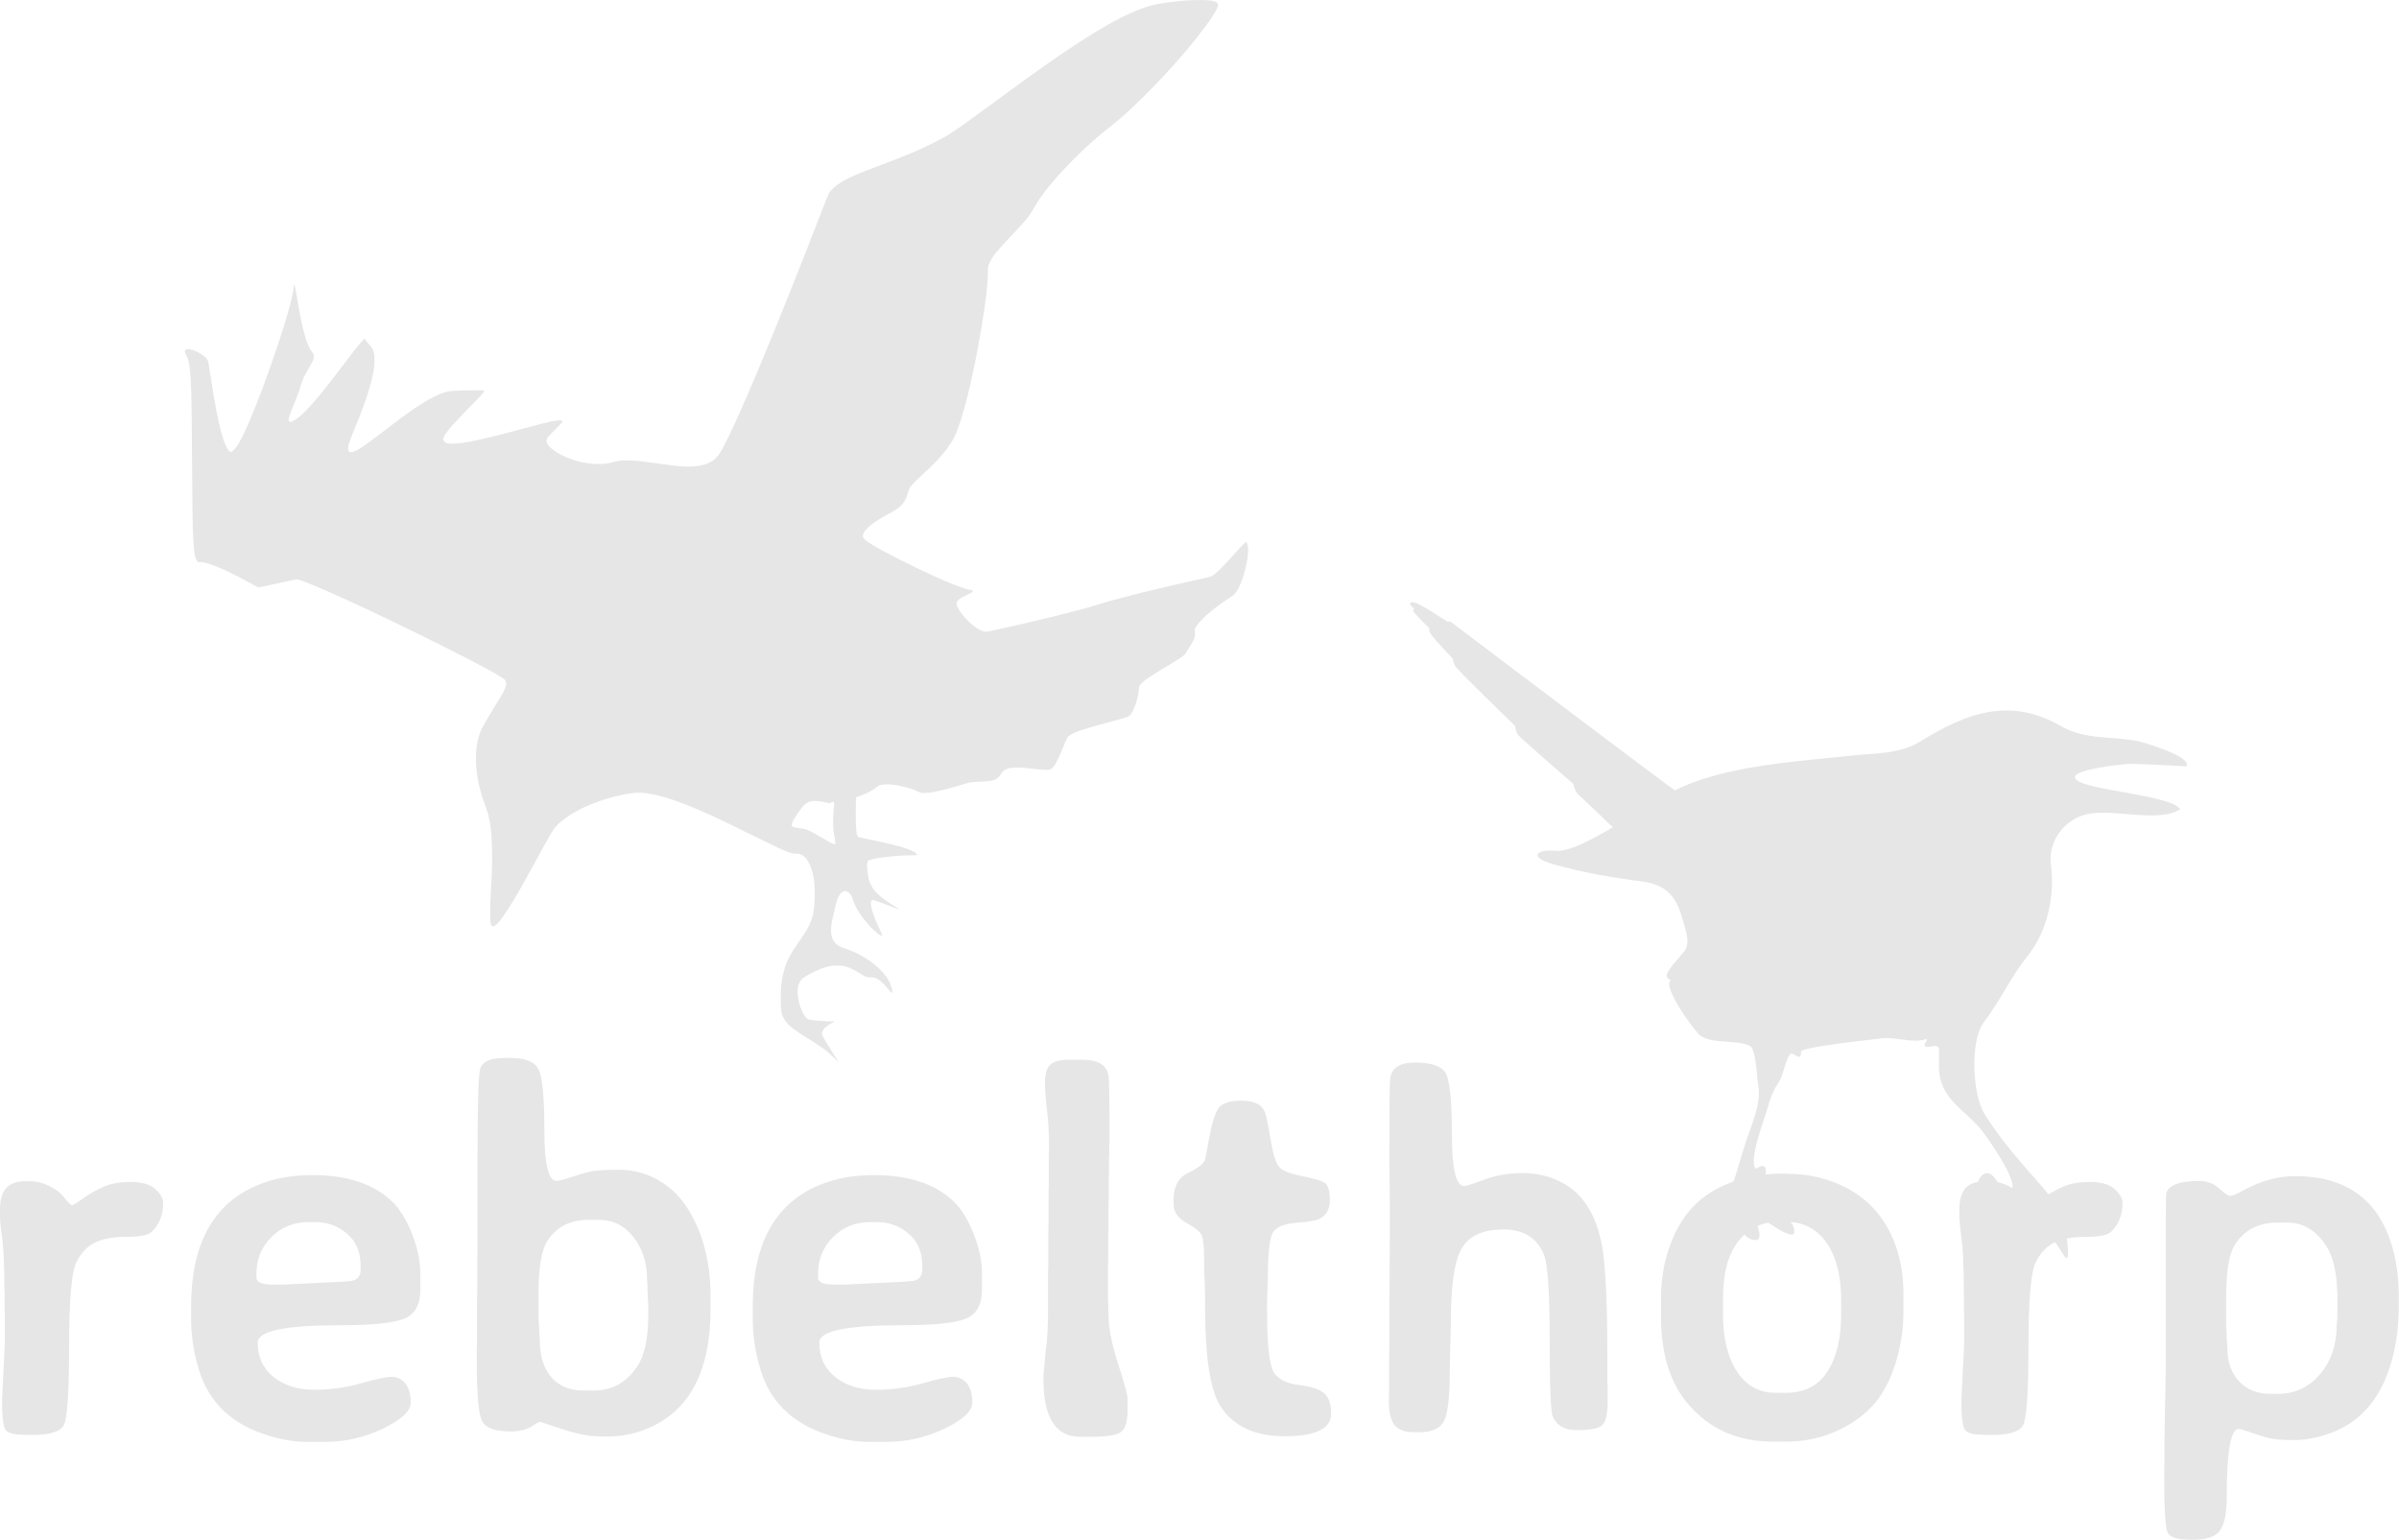 <svg xmlns="http://www.w3.org/2000/svg" xmlns:xlink="http://www.w3.org/1999/xlink" width="1000" height="642" viewBox="0 0 1000 642" version="1.1"><title>Rebel Thorp logo</title><g stroke="none" stroke-width="1" fill="none" fill-rule="evenodd"><g fill="#E6E6E6"><path d="M0 507.56L0 504.28C0 500.19 0.87 497.18 2.6 495.28 4.33 493.37 7.1 492.42 10.91 492.42L12.5 492.42C16.1 492.42 19.81 493.69 23.62 496.23 24.82 497.01 26.06 498.23 27.33 499.89 28.6 501.54 29.5 502.37 30.03 502.37 30.56 502.37 32.04 501.49 34.48 499.73 36.92 497.96 39.69 496.35 42.8 494.91 45.9 493.46 49.79 492.74 54.45 492.74 59.11 492.74 62.54 493.72 64.72 495.7 66.91 497.68 68.01 499.58 68.01 501.42 68.01 506.5 66.38 510.56 63.14 513.6 61.72 514.94 58.3 515.61 52.86 515.61 47.42 515.61 43.04 516.39 39.72 517.94 36.41 519.5 33.76 522.3 31.78 526.36 29.8 530.42 28.81 542.07 28.81 561.31 28.81 580.55 28.05 591.52 26.54 594.2 25.02 596.88 20.69 598.22 13.56 598.22L11.76 598.22 9.96 598.12C6 598.12 3.5 597.48 2.44 596.21 1.38 594.94 0.85 590.81 0.85 583.82L1.8 564.23 2.01 558.82 2.01 549.61 1.91 544.1 1.91 540.4 1.8 534.99 1.8 531.39 1.59 525.99C1.59 523.03 1.32 519.48 0.79 515.35 0.26 511.22 0 508.62 0 507.56L0 507.56ZM150.32 529.38L150.32 527.58C150.32 522 148.45 517.59 144.7 514.34 140.96 511.09 136.48 509.47 131.25 509.47L128.6 509.47C122.46 509.47 117.3 511.55 113.14 515.72 108.97 519.88 106.89 524.97 106.89 530.97L106.89 532.66C106.89 534.57 109.18 535.52 113.77 535.52L119.17 535.52 119.81 535.42 142.27 534.36 144.6 534.15C148.41 534.15 150.32 532.56 150.32 529.38L150.32 529.38ZM141.63 552.47C118.82 552.47 107.42 554.87 107.42 559.67 107.42 565.74 109.64 570.54 114.09 574.08 118.54 577.61 124.15 579.37 130.93 579.37 137.71 579.37 144.24 578.47 150.53 576.67 156.81 574.87 161.07 573.97 163.29 573.97 165.52 573.97 167.39 574.87 168.91 576.67 170.43 578.47 171.19 581.15 171.19 584.72 171.19 588.28 167.32 591.9 159.59 595.58 151.85 599.25 143.89 601.08 135.7 601.08L127.97 601.08C121.89 601.08 115.47 599.85 108.69 597.38 95.41 592.57 86.83 583.82 82.94 571.11 80.76 564.05 79.66 556.92 79.66 549.72L79.66 544.63C79.66 518.79 88.77 501.99 106.99 494.22 113.77 491.32 121.47 489.88 130.08 489.88 144.7 489.88 155.83 493.55 163.45 500.89 166.7 504.07 169.47 508.59 171.77 514.45 174.06 520.31 175.21 525.71 175.21 530.65L175.21 537.75C175.21 543.82 173.04 547.79 168.7 549.66 164.35 551.53 155.33 552.47 141.63 552.47L141.63 552.47ZM243.33 579.69L247.56 579.69C254.98 579.69 260.91 576.48 265.36 570.05 268.61 565.39 270.23 558.12 270.23 548.23L270.23 543.78 270.13 542.62 269.91 538.28 269.91 536.05C269.77 534.64 269.7 533.62 269.7 532.98 269.7 526.34 267.83 520.61 264.09 515.77 260.35 510.93 255.51 508.52 249.58 508.52L245.44 508.52C237.68 508.52 231.92 511.45 228.18 517.31 225.71 521.12 224.47 528.46 224.47 539.34L224.47 549.72 224.58 550.77 224.89 556.81C224.96 557.52 225 558.19 225 558.82 225 565.25 226.59 570.33 229.77 574.08 232.94 577.82 237.46 579.69 243.33 579.69L243.33 579.69ZM253.28 598.86L250.74 598.86C246.01 598.86 240.57 597.83 234.43 595.79 228.28 593.74 225.12 592.72 224.95 592.72 224.77 592.72 223.6 593.39 221.45 594.73 219.3 596.07 216.38 596.74 212.71 596.74 206.14 596.74 202.17 595.19 200.79 592.08 199.42 588.97 198.73 580.85 198.73 567.72L198.73 562.74 198.83 560.2 198.83 545.27 198.94 537.85 198.94 525.36 199.05 520.38 199.05 483.84C199.05 461.95 199.38 449.35 200.05 446.03 200.72 442.71 204.13 441.05 210.28 441.05L212.71 441.05C218.78 441.05 222.67 442.55 224.36 445.55 226.06 448.55 226.91 457.1 226.91 471.18 226.91 485.27 228.6 492.31 231.99 492.31 232.91 492.31 234.85 491.82 237.82 490.83 240.78 489.84 243.4 489.06 245.66 488.5 247.92 487.93 251.99 487.65 257.89 487.65 263.79 487.65 269.21 489.05 274.15 491.84 279.1 494.62 283.09 498.35 286.12 503.01 292.83 513.25 296.19 525.71 296.19 540.4L296.19 545.69C296.19 570.62 288.1 586.93 271.93 594.62 266 597.45 259.78 598.86 253.28 598.86L253.28 598.86ZM384.43 529.38L384.43 527.58C384.43 522 382.56 517.59 378.81 514.34 375.07 511.09 370.59 509.47 365.36 509.47L362.71 509.47C356.57 509.47 351.41 511.55 347.25 515.72 343.08 519.88 341 524.97 341 530.97L341 532.66C341 534.57 343.29 535.52 347.88 535.52L353.28 535.52 353.92 535.42 376.38 534.36 378.71 534.15C382.52 534.15 384.43 532.56 384.43 529.38L384.43 529.38ZM375.74 552.47C352.93 552.47 341.52 554.87 341.52 559.67 341.52 565.74 343.75 570.54 348.2 574.08 352.65 577.61 358.26 579.37 365.04 579.37 371.82 579.37 378.35 578.47 384.64 576.67 390.92 574.87 395.18 573.97 397.4 573.97 399.63 573.97 401.5 574.87 403.02 576.67 404.54 578.47 405.3 581.15 405.3 584.72 405.3 588.28 401.43 591.9 393.7 595.58 385.96 599.25 378 601.08 369.81 601.08L362.08 601.08C356 601.08 349.58 599.85 342.8 597.38 329.52 592.57 320.94 583.82 317.05 571.11 314.87 564.05 313.77 556.92 313.77 549.72L313.77 544.63C313.77 518.79 322.88 501.99 341.1 494.22 347.88 491.32 355.58 489.88 364.19 489.88 378.81 489.88 389.94 493.55 397.56 500.89 400.81 504.07 403.58 508.59 405.88 514.45 408.17 520.31 409.32 525.71 409.32 530.65L409.32 537.75C409.32 543.82 407.15 547.79 402.81 549.66 398.46 551.53 389.44 552.47 375.74 552.47L375.74 552.47ZM470.02 582.97L470.02 587.74C470.02 592.89 468.98 596.05 466.9 597.22 464.81 598.38 461.12 598.96 455.83 598.96L450.21 598.96C440.04 598.96 434.96 590.99 434.96 575.03L434.96 573.33 435.59 566.34C435.8 564.3 435.91 563.17 435.91 562.95L436.33 559.57C436.69 555.68 436.86 551.2 436.86 546.11L436.86 530.86 436.97 527.05 436.97 515.4 437.08 509.47 437.08 497.82 437.18 493.9 437.18 482.25 437.29 478.33C437.29 472.61 437 467.49 436.44 462.98 435.87 458.46 435.59 454.52 435.59 451.17 435.59 447.81 436.28 445.41 437.66 443.96 439.04 442.52 441.77 441.79 445.87 441.79L451.48 441.79C457.84 441.86 461.37 444.09 462.08 448.47 462.36 450.44 462.5 459.23 462.5 474.84L462.39 476.85 462.39 480.66 462.29 482.57 462.29 486.38 462.18 492.21 462.18 499.94 462.08 501.95 462.08 511.59 461.97 513.6 461.97 523.24 461.86 529.06 461.86 540.82 462.08 548.34C462.08 553.49 463.4 560.2 466.05 568.46 468.7 576.72 470.02 581.56 470.02 582.97L470.02 582.97ZM554.87 589.33C554.87 595.61 548.45 598.75 535.59 598.75 522.74 598.75 513.66 594.37 508.37 585.62 504.34 578.84 502.33 565.18 502.33 544.63L502.33 540.08 502.12 533.51 502.01 531.29 501.91 524.62C501.91 519.6 501.57 516.37 500.9 514.92 500.23 513.48 498.11 511.76 494.54 509.79 490.98 507.81 489.19 505.23 489.19 502.06L489.19 500.15C489.19 494.64 491.21 490.92 495.23 488.98 499.26 487.03 501.62 485.22 502.33 483.52 502.4 483.31 502.98 480.2 504.08 474.2 505.17 468.2 506.44 464.14 507.89 462.02 509.34 459.9 512.59 458.84 517.64 458.84 522.69 458.84 525.88 460.4 527.22 463.5 527.72 464.63 528.49 468.34 529.55 474.63 530.61 480.91 531.81 484.85 533.16 486.43 534.5 488.02 537.71 489.31 542.8 490.3 547.88 491.29 551.08 492.28 552.38 493.27 553.69 494.25 554.34 496.65 554.34 500.47 554.34 504.28 552.75 506.89 549.58 508.3 548.3 508.87 545.3 509.35 540.57 509.73 535.84 510.12 532.64 511.27 530.98 513.18 529.32 515.08 528.49 521.72 528.49 533.09L528.39 535.31C528.32 536.79 528.28 538.28 528.28 539.76L528.18 541.98 528.18 546.54C528.18 560.87 529.15 569.45 531.09 572.27 533.03 575.1 536.44 576.79 541.31 577.36 546.19 577.92 549.66 579.02 551.75 580.64 553.83 582.27 554.87 585.16 554.87 589.33L554.87 589.33ZM591.63 597.06L588.88 597.06C585.63 597.06 583.16 596.12 581.46 594.25 579.77 592.38 578.92 588.87 578.92 583.71L579.02 580.43 579.02 566.98 579.13 560.31 579.13 543.68 579.24 533.62 579.24 526.95 579.34 516.88 579.34 500.15 579.13 483.73C579.13 463.12 579.24 451.82 579.45 449.84 579.94 445.25 583.4 442.96 589.83 442.96 596.26 442.96 600.42 444.26 602.33 446.88 604.24 449.49 605.19 458.07 605.19 472.61 605.19 487.16 606.88 494.43 610.27 494.43 611.26 494.43 614.16 493.51 618.96 491.68 623.83 489.91 629.17 489.03 634.96 489.03 640.61 489.03 645.97 490.34 651.06 492.95 660.59 497.96 666.35 507.92 668.32 522.81 669.45 531.85 670.02 546.04 670.02 565.39L670.02 574.92 670.13 577.99 670.13 584.35C670.13 589.93 669.24 593.3 667.48 594.46 665.71 595.63 662.3 596.21 657.26 596.21 652.21 596.21 648.87 594.3 647.24 590.49 646.4 588.51 645.97 577.73 645.97 558.14 645.97 538.54 645.16 526.8 643.54 522.92 640.64 516 635.03 512.54 626.69 512.54 618.36 512.54 612.62 515.07 609.48 520.11 606.34 525.16 604.77 535.49 604.77 551.09L604.34 570.9C604.34 582.05 603.55 589.2 601.96 592.34 600.37 595.49 596.93 597.06 591.63 597.06L591.63 597.06ZM740.15 580.64L744.49 580.64C752.19 580.64 757.94 577.68 761.76 571.75 765.57 565.81 767.48 557.84 767.48 547.81L767.48 542.2C767.48 531.96 765.45 523.93 761.39 518.1 757.33 512.28 751.69 509.36 744.49 509.36L741.31 509.36C734.32 509.36 728.72 512.1 724.52 517.57 720.32 523.04 718.22 530.9 718.22 541.14L718.22 547.92C718.22 557.8 720.14 565.73 723.99 571.69 727.84 577.66 733.23 580.64 740.15 580.64L740.15 580.64ZM793.43 539.44L793.43 546.86C793.43 554.34 792.28 561.65 789.99 568.78 787.69 575.91 784.57 581.65 780.61 585.99 776.66 590.33 771.52 593.92 765.2 596.74 758.88 599.56 751.98 600.98 744.49 600.98L738.88 600.98C724.54 600.98 712.92 595.89 704.02 585.73 696.26 576.9 692.37 564.58 692.37 548.76L692.37 541.35C692.37 533.44 693.59 526.13 696.03 519.43 698.46 512.72 701.75 507.21 705.88 502.9 710.01 498.6 715.34 495.24 721.87 492.84 728.41 490.44 735.56 489.24 743.32 489.24L745.23 489.35C751.8 489.35 758.12 490.48 764.19 492.74 776.83 497.54 785.45 506.26 790.04 518.9 792.3 525.04 793.43 531.89 793.43 539.44L793.43 539.44ZM816.74 507.56L816.74 504.28C816.74 500.19 817.6 497.18 819.33 495.28 821.06 493.37 823.83 492.42 827.65 492.42L829.24 492.42C832.84 492.42 836.54 493.69 840.36 496.23 841.56 497.01 842.79 498.23 844.07 499.89 845.34 501.54 846.24 502.37 846.77 502.37 847.3 502.37 848.78 501.49 851.22 499.73 853.65 497.96 856.42 496.35 859.53 494.91 862.64 493.46 866.52 492.74 871.18 492.74 875.85 492.74 879.27 493.72 881.46 495.7 883.65 497.68 884.74 499.58 884.74 501.42 884.74 506.5 883.12 510.56 879.87 513.6 878.46 514.94 875.03 515.61 869.6 515.61 864.16 515.61 859.78 516.39 856.46 517.94 853.14 519.5 850.49 522.3 848.52 526.36 846.54 530.42 845.55 542.07 845.55 561.31 845.55 580.55 844.79 591.52 843.27 594.2 841.75 596.88 837.43 598.22 830.29 598.22L828.49 598.22 826.69 598.12C822.74 598.12 820.23 597.48 819.17 596.21 818.11 594.94 817.58 590.81 817.58 583.82L818.54 564.23 818.75 558.82 818.75 549.61 818.64 544.1 818.64 540.4 818.54 534.99 818.54 531.39 818.32 525.99C818.32 523.03 818.06 519.48 817.53 515.35 817 511.22 816.74 508.62 816.74 507.56L816.74 507.56ZM974.36 542.2C974.36 531.89 972.84 524.37 969.81 519.64 965.57 513 960.17 509.68 953.6 509.68L949.36 509.68C941.24 509.68 935.24 512.89 931.35 519.32 929.09 523.06 927.96 530.19 927.96 540.71L927.96 553.21 928.07 554.27 928.18 557.34 928.49 562.43C928.49 567.86 930.1 572.33 933.31 575.82 936.53 579.32 940.92 581.07 946.5 581.07L949.47 581.07C956.6 581.07 962.48 578.33 967.11 572.86 971.73 567.39 974.04 560.52 974.04 552.26L974.26 550.03 974.36 545.59 974.36 542.2ZM956.3 600.34C951.11 600.34 947.3 599.99 944.86 599.28 942.42 598.58 940.01 597.8 937.6 596.95 935.2 596.1 933.72 595.68 933.15 595.68 929.84 595.68 928.18 605.21 928.18 624.28 928.18 630.91 927.24 635.5 925.37 638.05 923.5 640.59 919.98 641.86 914.83 641.86L912.6 641.86C907.52 641.86 904.5 640.87 903.55 638.89 902.59 636.92 902.12 629.04 902.12 615.27L902.12 612.84 902.22 610.4 902.22 600.55 902.75 571.53 902.75 532.98C902.75 509.82 902.82 498 902.96 497.5 903.95 494.04 908.58 492.31 916.84 492.31 920.02 492.31 922.74 493.35 925 495.44 927.26 497.52 928.81 498.56 929.66 498.56 930.51 498.56 932.34 497.78 935.17 496.23 942.44 492.28 949.57 490.3 956.57 490.3 977.33 490.3 990.68 499.51 996.61 517.94 998.8 524.65 999.89 531.99 999.89 539.97L999.89 545.27C999.89 552.96 998.9 560.34 996.93 567.4 992.76 582.3 984.67 592.15 972.67 596.95 966.95 599.21 961.49 600.34 956.3 600.34L956.3 600.34Z"/><path d="M751.51 513.92C750.54 507.14 762.21 504.96 764.21 499.68 765.89 495.24 759.34 482.29 767.43 487.22 770.75 484.31 763.95 466.67 762.89 462.97 761.63 458.55 760.47 454.93 757.89 451.14 756.06 448.45 754.88 441.19 753.2 439.52 751.71 438.03 748.69 443.38 748.58 438.38 748.53 436.41 718.1 433.34 715.84 432.96 709.53 431.89 702.02 435.29 696.31 433.09 695.83 434.16 697.55 435.11 697.13 435.84 695.97 437.84 691.22 434.02 691.1 437.78 690.96 442.64 691.72 446.91 689.97 451.64 686.62 460.73 677.66 464.96 672.3 472.55 670.91 474.51 655.61 495.53 662.02 496.65 664.92 497.15 667.38 490.17 670.15 489.21 673.75 487.96 676.67 494.8 673.85 495.89 672.5 496.41 672.62 493.46 671.03 494.19 667.12 495.97 670.94 502.26 663.95 503.95 659.97 504.91 658.24 515.28 655.4 518.44 650.84 523.52 651.4 509.64 650.91 508.69 648.11 509.09 640.45 521.21 638.83 523.69 635.93 528.13 637.92 513.21 638.97 511.34 636.02 512.89 627.55 517.92 624.79 513.17 624.18 512.11 617.64 512.44 622.78 508.99 626.8 506.3 632.01 507.19 636.47 505.28 642.62 502.64 644.03 499.36 648.36 494.43 656.9 484.72 665.37 475.33 672.22 464.26 677.17 456.26 678.26 433.83 672.43 426.18 665.64 417.27 661.18 407.27 654.1 398.41 645.83 388.05 642.78 373.4 644.45 360.46 645.71 350.67 638.86 341.71 629.75 339.49 619.06 336.87 599.51 343.22 590.58 337.35 594.32 331.08 634.54 329.35 634.42 323.97 634.35 320.6 615.24 318.71 612.53 318.46 610.43 318.26 588 319.4 588.06 319.5 585.18 315.4 606.39 309.34 608.07 309 619.72 306.71 629.97 308.61 640.53 302.57 661.8 290.4 679.9 297.35 698.89 309.09 707.54 314.44 717.71 313.93 727.42 314.99 749.14 317.36 781.01 319.08 801.14 329.53 805.23 326.84 894.76 259.15 894.76 259.15L896.02 259.15 904.69 253.65 908.7 251.53C908.7 251.53 910.55 250.91 910.95 251.05 912.8 251.68 909.91 253.65 909.91 253.65 909.91 253.65 910.64 254.49 909.91 255.33 909.01 256.36 906.94 258.52 906.94 258.52 906.5 258.97 904.06 261.41 903.52 261.95 903.23 262.24 904.41 262.17 902.77 264.54 901.13 266.92 893.74 274.64 893.74 274.64 893.74 274.64 893.73 276.08 892.65 277.85 891.58 279.62 867.87 302.57 867.87 302.57 867.87 302.57 867.53 305.16 866.61 306.35 865.7 307.55 843.49 326.85 843.49 326.85 843.49 326.85 843.4 328.54 841.87 330.82 841.87 330.82 829.58 342.35 828.56 343.52 827.37 344.88 825.71 344.25 829.28 346.18 832.84 348.11 844.57 355.25 850.75 354.69 859.34 353.9 862.03 357.34 852.14 360.2 840.1 363.68 827.35 365.84 814.93 367.46 805.44 368.71 800.64 373.28 798.12 382.94 797.03 387.14 794.48 392.67 797.18 396.49 798.17 397.89 805.54 405.36 804.55 407.16 804.05 408.07 803.4 408.75 802.56 408.45 807.49 410.22 792.95 429.98 790.61 431.69 785.57 435.37 775.68 433.32 769.98 435.99 767.34 437.23 767.05 449.31 766.47 452.25 764.95 459.92 769.6 469.78 771.93 476.94 774.25 484.08 776.19 492.26 779.18 499.07 781.96 505.4 790.46 502.24 790.93 509.97 789.28 509.2 774.84 508.19 774.74 508.53 773.64 512.09 772.82 515.9 768.74 516.83 762.65 518.21 768.46 508.37 767.88 505.64 767.3 506.13 752.06 517.77 751.51 513.92Z" transform="translate(749.682, 387.769) scale(-1, 1) translate(-749.682, -387.769) "/><path d="M336.17 432.51C329.93 428.66 327.83 426.82 326.43 423.99 325.88 422.89 325.68 421.96 325.53 419.82 325.37 417.68 325.45 412.17 325.66 410.45 325.9 408.51 326.28 406.53 326.72 404.93 327.91 400.56 329.41 397.7 333.7 391.64 337 386.98 338.39 384.04 339.06 380.34 339.58 377.46 339.8 371.47 339.5 368.45 338.86 362.09 336.86 357.64 334.02 356.3 333.29 355.95 333.08 355.91 331.9 355.89 329.34 355.86 328.05 355.31 313.02 347.91 299.87 341.44 297.32 340.23 290.9 337.48 283.3 334.23 277.05 332.11 272.08 331.11 268.08 330.31 265.55 330.24 262.1 330.83 250.36 332.86 239.51 337.45 233.31 343.01 230.88 345.19 230.41 345.93 224.46 356.84 219.53 365.9 216.76 370.84 214.28 374.96 210.58 381.11 207.87 384.88 206.45 385.81 205.44 386.49 204.96 386.28 204.56 385 204.24 383.94 204.27 377.32 204.63 371.21 205.07 363.68 205.19 359.71 205.11 354.78 204.98 345.55 204.2 340.65 201.95 334.92 199.94 329.81 195.17 313.34 201.67 302.18 208.17 291.03 208.92 290.43 210.1 287.99 211.08 285.97 211.27 284.51 210.65 283.65 209.7 282.3 200.54 277.31 182.78 268.45 153.54 253.85 126.41 241.51 123.58 241.51 123.38 241.51 122.23 241.74 121.03 242.02 117.4 242.86 108.08 244.89 107.81 244.89 107.67 244.89 106.57 244.33 105.35 243.65 94.06 237.35 85.58 233.84 82.93 234.38 81.42 234.18 80.85 230.58 80.53 224.52 80.3 220.17 80.15 209.21 80.02 188.35 79.88 164.99 79.77 160.5 79.21 154.71 78.86 151.08 78.62 150.08 77.71 148.33 76.93 146.85 76.86 146.34 77.34 145.86 78.61 144.59 84.98 147.46 86.44 149.97 86.79 150.56 86.96 151.47 87.88 157.48 90.94 177.57 93.49 187.11 96.15 188.49 98.23 187.77 100.71 183.22 104.02 175.48 111.11 158.88 120.44 131.23 122.16 121.75 122.29 120.99 122.44 119.76 122.48 119.02 122.71 117.83 123.18 120.43 123.71 123.56 125.22 132.57 126.31 137.63 127.58 141.53 128.27 143.62 129.41 146 130.18 146.92 130.85 147.73 130.93 147.95 130.84 148.9 130.76 149.8 130.32 150.78 129 152.99 126.85 156.61 125.97 158.52 125.22 161.2 124.69 163.07 124.08 164.72 122.35 168.96 120.48 173.54 120.06 175 120.45 175.6 120.74 176.04 121.25 176.01 122.26 175.48 123.63 174.75 125.22 173.46 127.27 171.42 131.19 167.5 134.84 163.03 143.96 150.98 149.38 143.82 151.58 141.18 152.09 141.18 152.43 141.98 152.73 142.38 153.67 143.36 155.04 144.79 155.55 145.67 155.89 147.21 156.14 148.34 156.17 151.5 155.94 153.17 155.1 159.34 152.53 167.4 147.67 179.1 145.56 184.18 144.97 186.08 145.11 187.35 145.38 189.76 148.23 188.59 155.61 183.04 157.05 181.96 159.97 179.73 162.09 178.1 173.12 169.62 179.43 165.63 184.71 163.8 187.07 162.98 187.6 162.92 193.62 162.78 199.72 162.64 201.45 162.66 201.67 162.88 202.03 163.24 201.61 163.76 197.82 167.6 192.96 172.52 188.73 177.04 187.01 179.16 185.36 181.19 184.72 182.36 184.72 183.33 185.68 184.84 186.4 184.97 188.7 184.96 193.61 184.92 202.62 182.95 221.24 177.85 228.13 175.96 231.29 175.26 233.03 175.24 234.2 175.22 234.54 175.4 234.37 175.93 234.32 176.09 232.98 177.52 231.39 179.1 228.26 182.2 227.83 182.78 227.83 183.88 227.83 185.32 229.7 187.21 232.94 189.07 237.71 191.81 243.74 193.43 249.15 193.44 251.76 193.44 253.06 193.28 255.64 192.61 257.94 192.01 259.53 191.86 262.42 191.95 265.35 192.04 267.12 192.23 273.2 193.1 283.58 194.57 287.11 194.79 291.12 194.21 293.52 193.86 295.85 193 297.27 191.94 298.13 191.3 299.19 190.17 299.83 189.22 303.81 183.29 314.73 158.22 330.05 119.81 334.62 108.37 339.63 95.57 343.13 86.45 344.23 83.59 345.3 80.95 345.52 80.58 346.45 79 348.39 77.3 351.11 75.68 354.28 73.8 357.23 72.55 367.98 68.49 378.42 64.55 383.21 62.53 388.92 59.64 395.96 56.08 396.93 55.44 412.6 43.94 425.29 34.63 430.05 31.18 435.93 27.05 456.59 12.54 470.22 4.86 479.89 2.29 484.15 1.16 492.17 0.18 498.46 0.02 503.54-0.1 506.41 0.29 507.47 1.26 508.25 1.98 507.31 4.14 504.34 8.41 498.28 17.15 487.81 29.24 477.07 39.91 470.81 46.12 466.77 49.74 461.45 53.89 453.8 59.85 444.55 68.92 437.79 77.05 434.72 80.75 432.71 83.61 431.04 86.63 429.15 90.06 427.77 91.76 421.55 98.28 415.71 104.41 413.8 106.77 412.59 109.36 411.86 110.94 411.78 111.36 411.78 113.9 411.78 118.4 410.83 126.39 408.98 137.36 405.48 158.15 401.12 175.59 397.72 182.38 396.44 184.93 393.69 188.67 390.83 191.74 389.32 193.36 387.68 194.94 384.37 197.99 380.56 201.49 379.08 203.18 378.74 204.45 377.86 207.79 376.92 209.56 375.18 211.15 374.17 212.08 373.23 212.68 370.78 214 364.72 217.24 361.07 220.03 360.05 222.18 359.18 224.03 359.76 224.81 363.86 227.25 366.77 228.99 369.88 230.66 375.64 233.57 388.72 240.16 399.75 244.96 403.7 245.76 405.36 246.1 405.58 246.2 405.53 246.54 405.49 246.84 405.17 247.02 402.07 248.51 400.47 249.28 399.41 250.02 398.96 250.69 398.56 251.3 398.64 252.06 399.24 253.27 401.02 256.85 405.94 261.66 409.1 262.89 410.66 263.5 410.94 263.49 414.34 262.76 430.8 259.2 450.36 254.38 457.15 252.2 465.34 249.56 482.56 245.27 501.02 241.25 502.9 240.84 504.67 240.39 504.94 240.26 506.46 239.52 509.23 236.86 513.42 232.14 516.59 228.57 518.7 226.38 519.46 225.88 521.14 227.94 519.92 235.03 518.26 240.18 516.93 244.33 515.36 247.26 513.91 248.3 513.64 248.49 512.52 249.24 511.42 249.97 505.04 254.18 499.5 259.15 498.31 261.73 498.02 262.35 498.01 262.48 498.09 263.68 498.23 265.65 497.89 266.56 496.01 269.41 495.46 270.25 494.85 271.28 494.66 271.69 494.06 273.03 492.69 274.03 486.12 277.94 479.89 281.65 477.43 283.31 475.92 284.8 475.07 285.66 474.73 286.32 474.72 287.18 474.71 289.98 472.9 295.73 471.38 297.82 470.78 298.64 469.71 299.05 464.31 300.51 462.53 300.99 459.75 301.74 458.14 302.18 450.93 304.14 447.33 305.45 445.65 306.72 444.95 307.25 444.81 307.52 443.11 311.67 441.02 316.76 439.58 319.47 438.45 320.36 437.54 321.08 436.06 321.14 431.72 320.61 426.29 319.94 423.23 319.82 421.19 320.18 419.49 320.47 418.31 321.08 417.74 321.96 416.67 323.61 416.42 323.92 415.8 324.36 414.35 325.4 412.96 325.7 408.79 325.86 404.86 326.02 404.23 326.11 401.39 327 394.34 329.2 389.38 330.35 386.02 330.56 384.38 330.66 383.64 330.52 382.37 329.86 380.38 328.84 376.38 327.71 372.97 327.22 371.49 327.01 370.72 326.96 369.23 327.01 366.92 327.08 366.54 327.21 364.99 328.47 364.17 329.12 363.35 329.62 362 330.29 360.52 331.02 358.01 332.03 356.99 332.3 356.61 332.4 356.61 344.8 357 346.9 357.25 348.23 357.48 348.76 357.89 348.95 358.19 349.09 358.97 349.26 366.3 350.79 375.04 352.62 380 354.19 381.73 355.67 382.76 356.55 382.8 356.53 379.83 356.55 372.93 356.6 363.52 357.78 361.77 358.82L361.41 360.29C361.46 362.29 361.79 365.1 362.12 366.42 362.47 367.84 363.3 369.6 364.12 370.7 365.83 372.97 368.75 375.32 373.08 377.9 375.82 379.53 375.66 379.51 370.28 377.44 364.02 375.03 363.63 374.92 363.22 375.54 362.44 376.74 363.94 381.82 366.8 387.66 367.35 388.77 367.79 389.77 367.79 389.88 367.79 390.84 364.68 388.48 362.1 385.57 358.72 381.75 356.83 378.79 355.72 375.57 355.45 374.76 355.12 373.92 355.01 373.69 354.29 372.26 353.13 371.38 352.12 371.5 350.57 371.67 349.24 373.59 348.51 376.71 348.34 377.43 347.9 379.29 347.53 380.84 346.6 384.74 346.44 385.74 346.43 387.71 346.43 390.4 346.98 391.94 348.46 393.37 349.45 394.33 350.09 394.67 352.39 395.46 360.76 398.32 367.98 403.8 370.78 409.42 371.32 410.49 371.86 412.25 371.98 413.28 372.12 414.41 371.82 414.21 369.69 411.69 368.45 410.22 367.11 408.95 366.2 408.36 365.1 407.66 364.36 407.45 362.95 407.45 361.17 407.45 360.81 407.31 357.71 405.36 355.91 404.23 353.87 403.28 352.4 402.88 351.28 402.57 350.94 402.54 349.03 402.53 347.14 402.53 346.76 402.56 345.42 402.88 343.29 403.38 341.73 403.96 339.31 405.14 336.69 406.43 335.21 407.3 334.42 408.01 332.95 409.34 332.27 411.77 332.53 414.79 332.92 419.22 335.21 424.44 336.99 424.94 338.38 425.34 341.23 425.61 345.65 425.77L348.01 425.85C344.25 427.6 342.46 429.52 342.66 431.04 342.76 431.76 343.56 433.21 346.14 437.31 348.8 441.57 349.5 442.7 349.45 442.75 349.43 442.76 348.62 441.98 347.66 441.01 344.89 438.19 342.45 436.39 336.17 432.51ZM348.2 351.39C348.22 351.11 348.1 350.12 347.92 349.21 347.35 346.15 347.29 345.49 347.29 342.54 347.29 340.59 347.37 338.89 347.53 337.27 347.72 335.38 347.74 334.8 347.63 334.55 347.44 334.13 347.09 334.14 346.38 334.56L345.82 334.88 344.75 334.62C341.98 333.95 339.56 333.72 338.18 334.02 336.4 334.4 335.38 335.17 333.72 337.4 331.35 340.57 330.03 342.86 330.03 343.8 330.03 344.69 330.35 344.85 332.97 345.21 336.46 345.7 336.77 345.83 342.99 349.45 346.46 351.47 347.47 351.99 347.85 351.94 348.12 351.91 348.17 351.84 348.2 351.39L348.2 351.39Z"/></g></g></svg>
